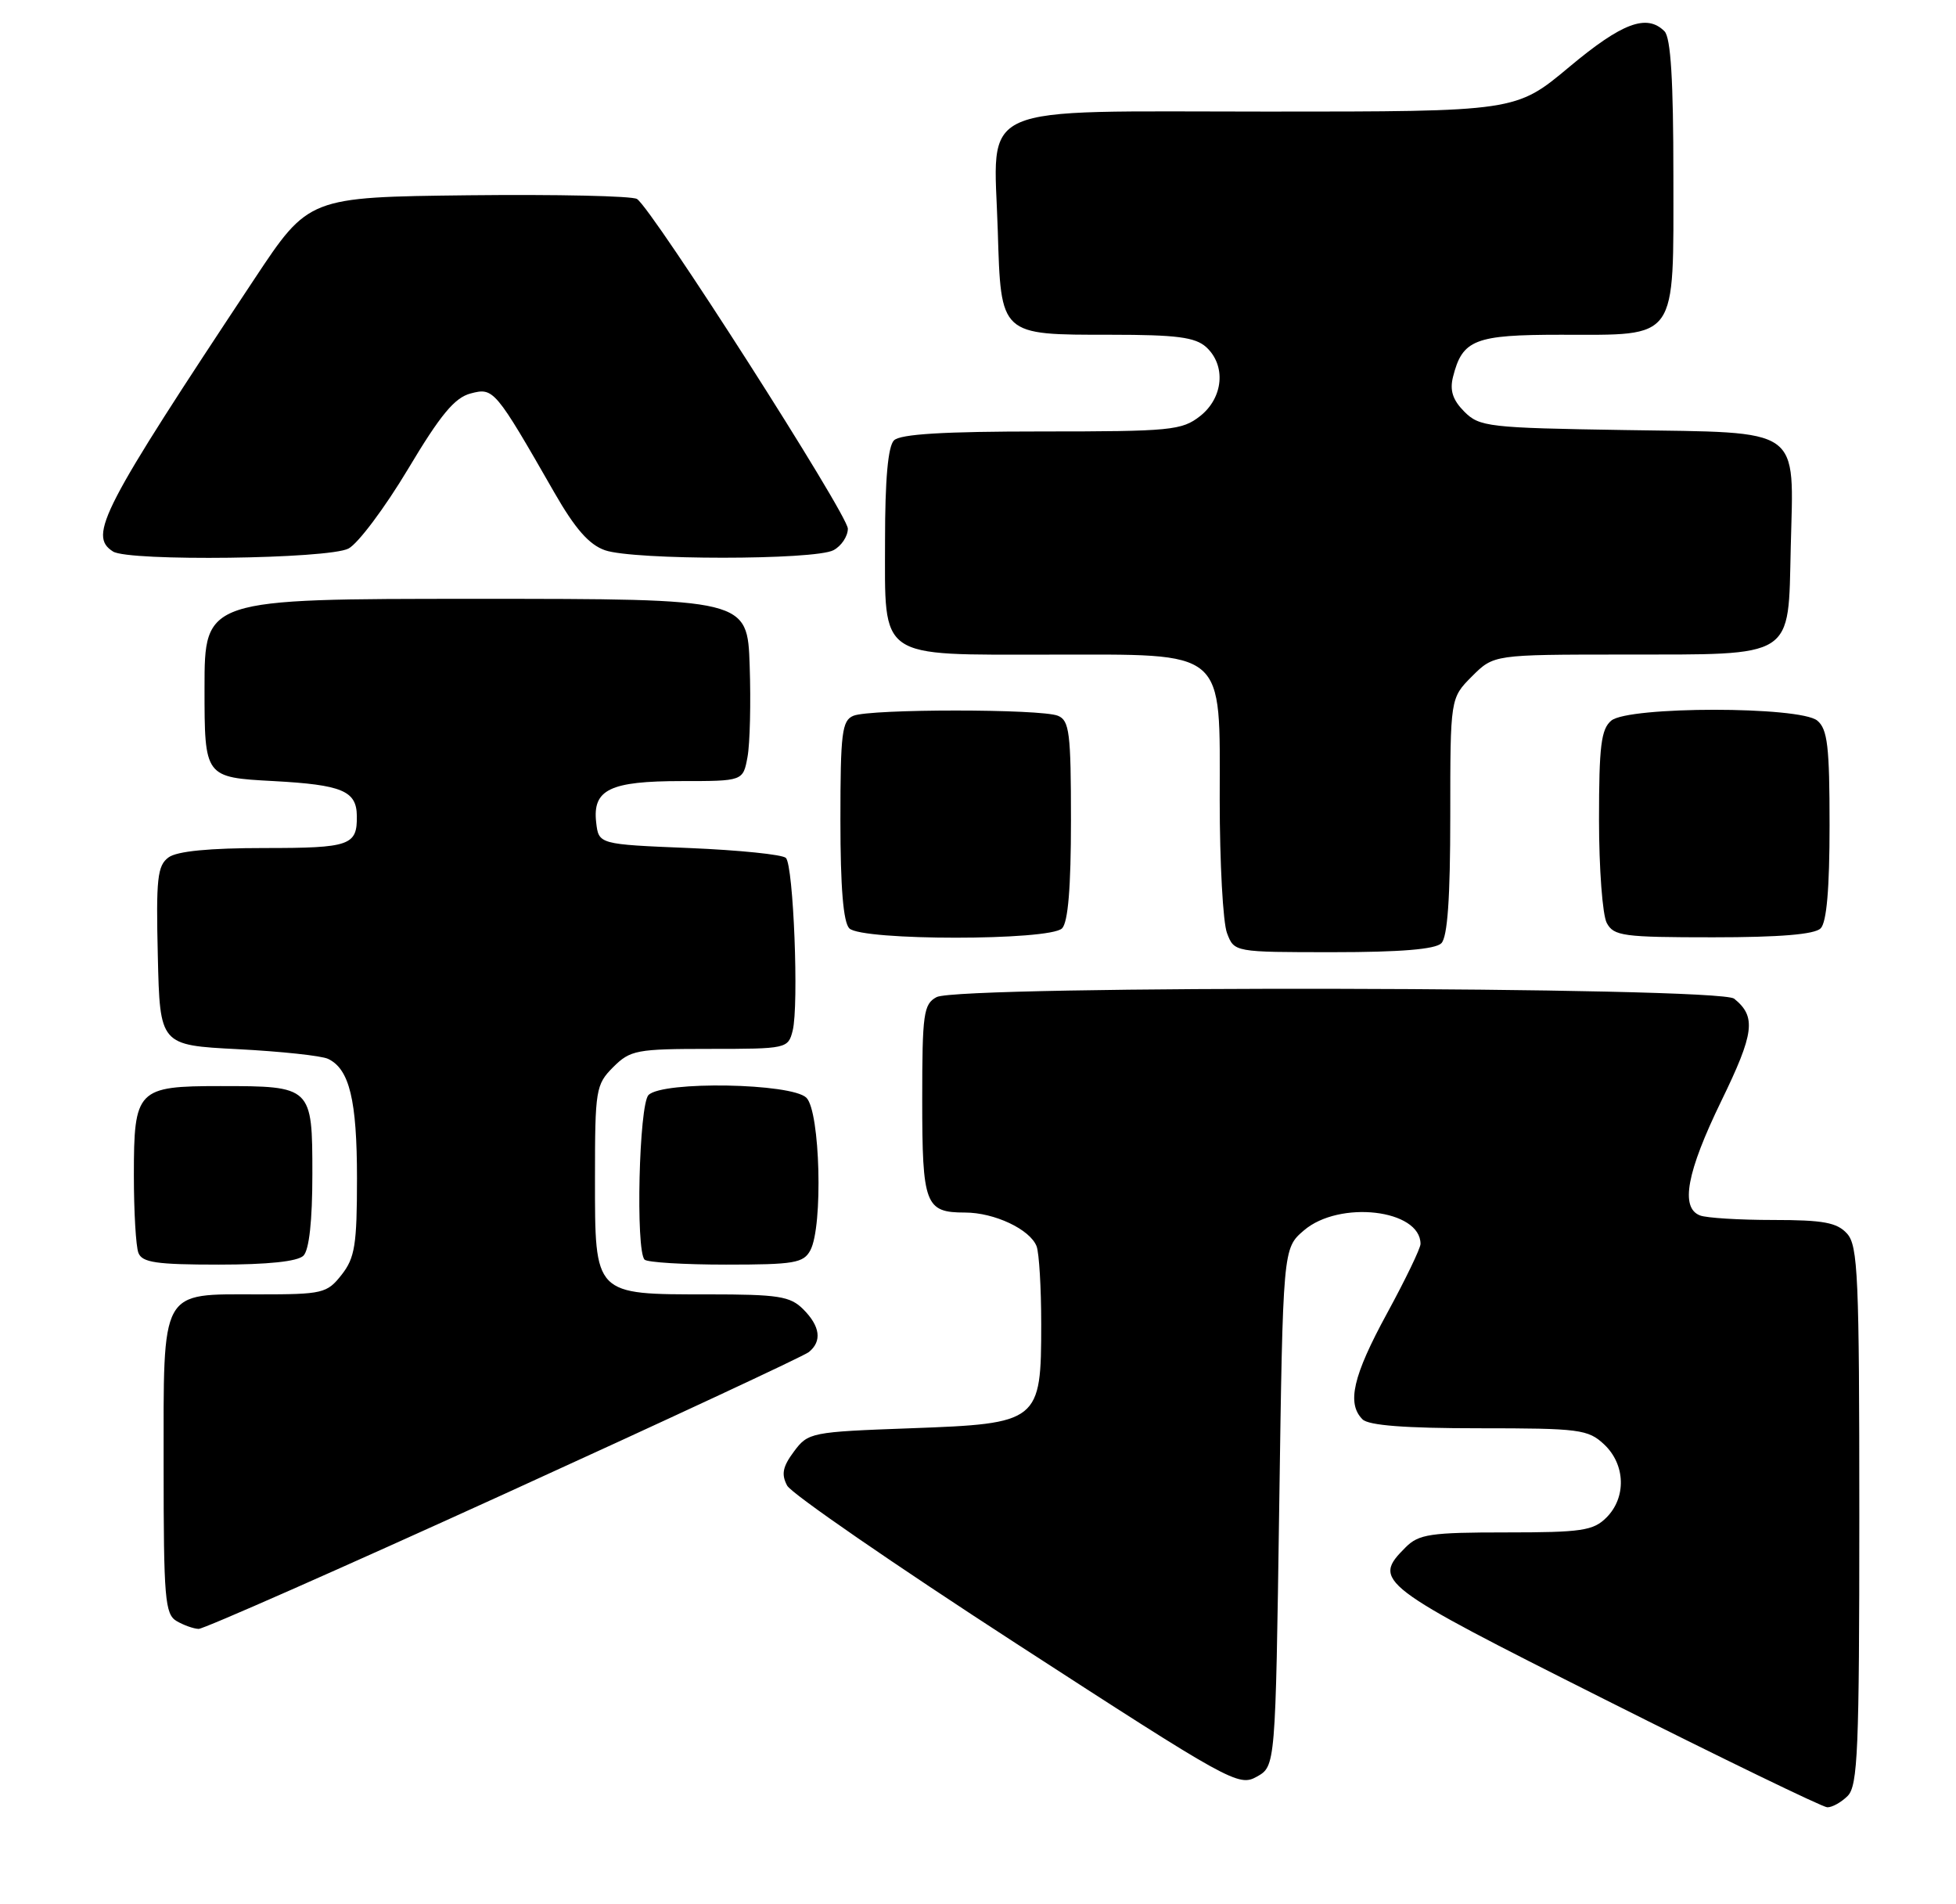 <?xml version="1.0" encoding="UTF-8" standalone="no"?>
<!DOCTYPE svg PUBLIC "-//W3C//DTD SVG 1.1//EN" "http://www.w3.org/Graphics/SVG/1.1/DTD/svg11.dtd" >
<svg xmlns="http://www.w3.org/2000/svg" xmlns:xlink="http://www.w3.org/1999/xlink" version="1.1" viewBox="0 0 263 256">
 <g >
 <path fill="currentColor"
d=" M 248.43 241.43 C 249.80 240.06 250.00 235.24 250.00 203.76 C 250.00 171.57 249.82 167.46 248.35 165.83 C 247.00 164.34 245.16 164.00 238.43 164.00 C 233.88 164.00 229.45 163.73 228.58 163.39 C 225.90 162.36 226.79 157.58 231.44 148.01 C 235.89 138.87 236.17 136.67 233.17 134.25 C 231.15 132.62 128.95 132.42 125.93 134.04 C 124.18 134.98 124.00 136.24 124.00 147.84 C 124.00 161.94 124.40 163.00 129.75 163.00 C 133.71 163.00 138.50 165.26 139.38 167.54 C 139.72 168.44 140.00 173.13 140.00 177.97 C 140.00 191.17 139.75 191.37 122.45 192.00 C 109.04 192.49 108.66 192.56 106.75 195.13 C 105.23 197.17 105.03 198.19 105.84 199.71 C 106.42 200.79 120.29 210.35 136.67 220.96 C 165.41 239.58 166.54 240.21 168.98 238.84 C 171.50 237.43 171.50 237.43 172.00 202.62 C 172.50 167.82 172.50 167.82 175.31 165.41 C 180.07 161.31 191.00 162.57 191.00 167.22 C 191.00 167.81 188.97 172.01 186.50 176.55 C 181.91 184.97 181.06 188.66 183.20 190.80 C 184.02 191.62 188.95 192.00 198.89 192.00 C 212.38 192.00 213.53 192.15 215.69 194.17 C 218.56 196.87 218.70 201.30 216.00 204.00 C 214.23 205.77 212.67 206.00 202.50 206.00 C 192.33 206.00 190.77 206.23 189.00 208.00 C 184.46 212.54 185.12 213.05 215.75 228.44 C 231.56 236.39 245.03 242.92 245.68 242.95 C 246.33 242.98 247.56 242.29 248.43 241.43 Z  M 67.71 200.88 C 89.59 190.91 108.06 182.31 108.75 181.76 C 110.55 180.31 110.29 178.29 108.00 176.00 C 106.25 174.25 104.67 174.00 95.22 174.00 C 79.82 174.00 80.00 174.19 80.00 158.40 C 80.00 146.47 80.11 145.80 82.45 143.45 C 84.75 141.16 85.59 141.00 95.44 141.00 C 105.77 141.00 105.97 140.96 106.58 138.55 C 107.43 135.17 106.69 116.35 105.67 115.33 C 105.21 114.87 99.36 114.28 92.67 114.00 C 80.50 113.50 80.50 113.50 80.16 110.55 C 79.66 106.13 82.01 105.00 91.65 105.00 C 99.91 105.00 99.91 105.00 100.51 101.75 C 100.84 99.96 100.97 94.45 100.80 89.50 C 100.50 80.50 100.50 80.50 64.00 80.50 C 27.50 80.50 27.50 80.50 27.50 92.50 C 27.50 104.50 27.50 104.50 36.79 105.00 C 45.99 105.50 47.94 106.31 47.98 109.67 C 48.04 113.66 47.07 114.00 35.58 114.00 C 28.15 114.00 23.80 114.42 22.66 115.26 C 21.16 116.36 20.97 118.11 21.22 128.51 C 21.50 140.50 21.50 140.50 32.00 141.04 C 37.78 141.34 43.23 141.92 44.11 142.34 C 46.99 143.71 48.00 147.89 48.00 158.41 C 48.00 167.34 47.72 169.09 45.93 171.37 C 43.96 173.87 43.39 174.00 34.76 174.00 C 21.42 174.00 22.00 172.95 22.00 197.11 C 22.00 214.90 22.18 217.00 23.75 217.92 C 24.71 218.48 26.04 218.95 26.71 218.97 C 27.37 218.99 45.82 210.85 67.71 200.88 Z  M 40.80 168.80 C 41.57 168.03 42.00 164.10 42.00 157.84 C 42.00 146.06 41.94 146.00 29.64 146.00 C 18.43 146.00 18.00 146.44 18.00 157.99 C 18.00 162.86 18.27 167.55 18.61 168.42 C 19.11 169.72 21.03 170.00 29.41 170.00 C 36.00 170.00 40.02 169.58 40.80 168.80 Z  M 108.96 168.07 C 110.68 164.85 110.28 149.42 108.43 147.57 C 106.45 145.60 89.11 145.29 87.20 147.20 C 85.92 148.48 85.45 168.11 86.67 169.33 C 87.03 169.70 91.97 170.00 97.63 170.00 C 106.79 170.00 108.04 169.79 108.96 168.07 Z  M 193.80 126.80 C 194.63 125.97 195.00 120.74 195.00 109.72 C 195.00 93.85 195.00 93.85 197.92 90.92 C 200.85 88.00 200.85 88.00 218.17 87.99 C 241.54 87.97 240.42 88.67 240.78 73.59 C 241.17 57.19 242.60 58.19 218.42 57.81 C 200.12 57.52 198.93 57.38 196.89 55.34 C 195.33 53.77 194.91 52.49 195.37 50.66 C 196.63 45.65 198.28 45.00 209.85 45.00 C 225.75 45.00 225.00 46.05 225.00 23.64 C 225.00 10.79 224.65 5.05 223.80 4.20 C 221.42 1.82 218.09 3.07 211.00 9.00 C 203.82 15.00 203.82 15.00 170.43 15.00 C 130.42 15.00 133.63 13.58 134.16 31.04 C 134.59 45.16 134.42 45.00 149.36 45.00 C 158.18 45.00 160.70 45.33 162.17 46.65 C 164.88 49.11 164.50 53.46 161.37 55.93 C 158.91 57.86 157.43 58.00 140.07 58.00 C 126.88 58.00 121.05 58.35 120.20 59.20 C 119.40 60.00 119.00 64.45 119.00 72.64 C 119.00 88.79 117.86 88.00 141.09 88.00 C 165.18 88.00 164.00 86.99 164.00 107.51 C 164.00 115.96 164.44 124.02 164.98 125.43 C 165.95 128.00 165.95 128.00 179.28 128.00 C 188.31 128.00 192.99 127.61 193.80 126.80 Z  M 142.80 124.80 C 143.61 123.99 144.00 119.30 144.00 110.27 C 144.00 98.51 143.79 96.85 142.25 96.22 C 139.97 95.28 117.03 95.28 114.75 96.22 C 113.21 96.85 113.00 98.51 113.00 110.27 C 113.00 119.30 113.39 123.99 114.20 124.80 C 115.87 126.47 141.13 126.47 142.80 124.80 Z  M 244.80 124.80 C 245.61 123.99 246.00 119.45 246.00 110.92 C 246.00 100.35 245.73 98.02 244.35 96.87 C 242.00 94.93 219.00 94.93 216.65 96.87 C 215.28 98.01 215.00 100.30 215.00 110.19 C 215.00 116.76 215.47 123.00 216.04 124.07 C 216.98 125.83 218.24 126.00 230.34 126.00 C 239.32 126.00 243.99 125.61 244.80 124.80 Z  M 46.86 73.74 C 48.15 73.06 51.75 68.25 54.86 63.06 C 59.22 55.76 61.13 53.45 63.29 52.89 C 66.37 52.08 66.56 52.30 74.54 66.22 C 77.32 71.07 79.21 73.23 81.35 73.97 C 85.19 75.31 109.56 75.31 112.07 73.96 C 113.13 73.40 114.00 72.09 114.00 71.07 C 114.00 69.17 87.73 28.11 85.65 26.75 C 85.02 26.34 74.83 26.12 63.00 26.25 C 41.50 26.50 41.50 26.50 34.21 37.50 C 13.63 68.53 11.83 72.01 15.20 74.14 C 17.33 75.49 44.16 75.15 46.86 73.74 Z "/>
</g>
</svg>